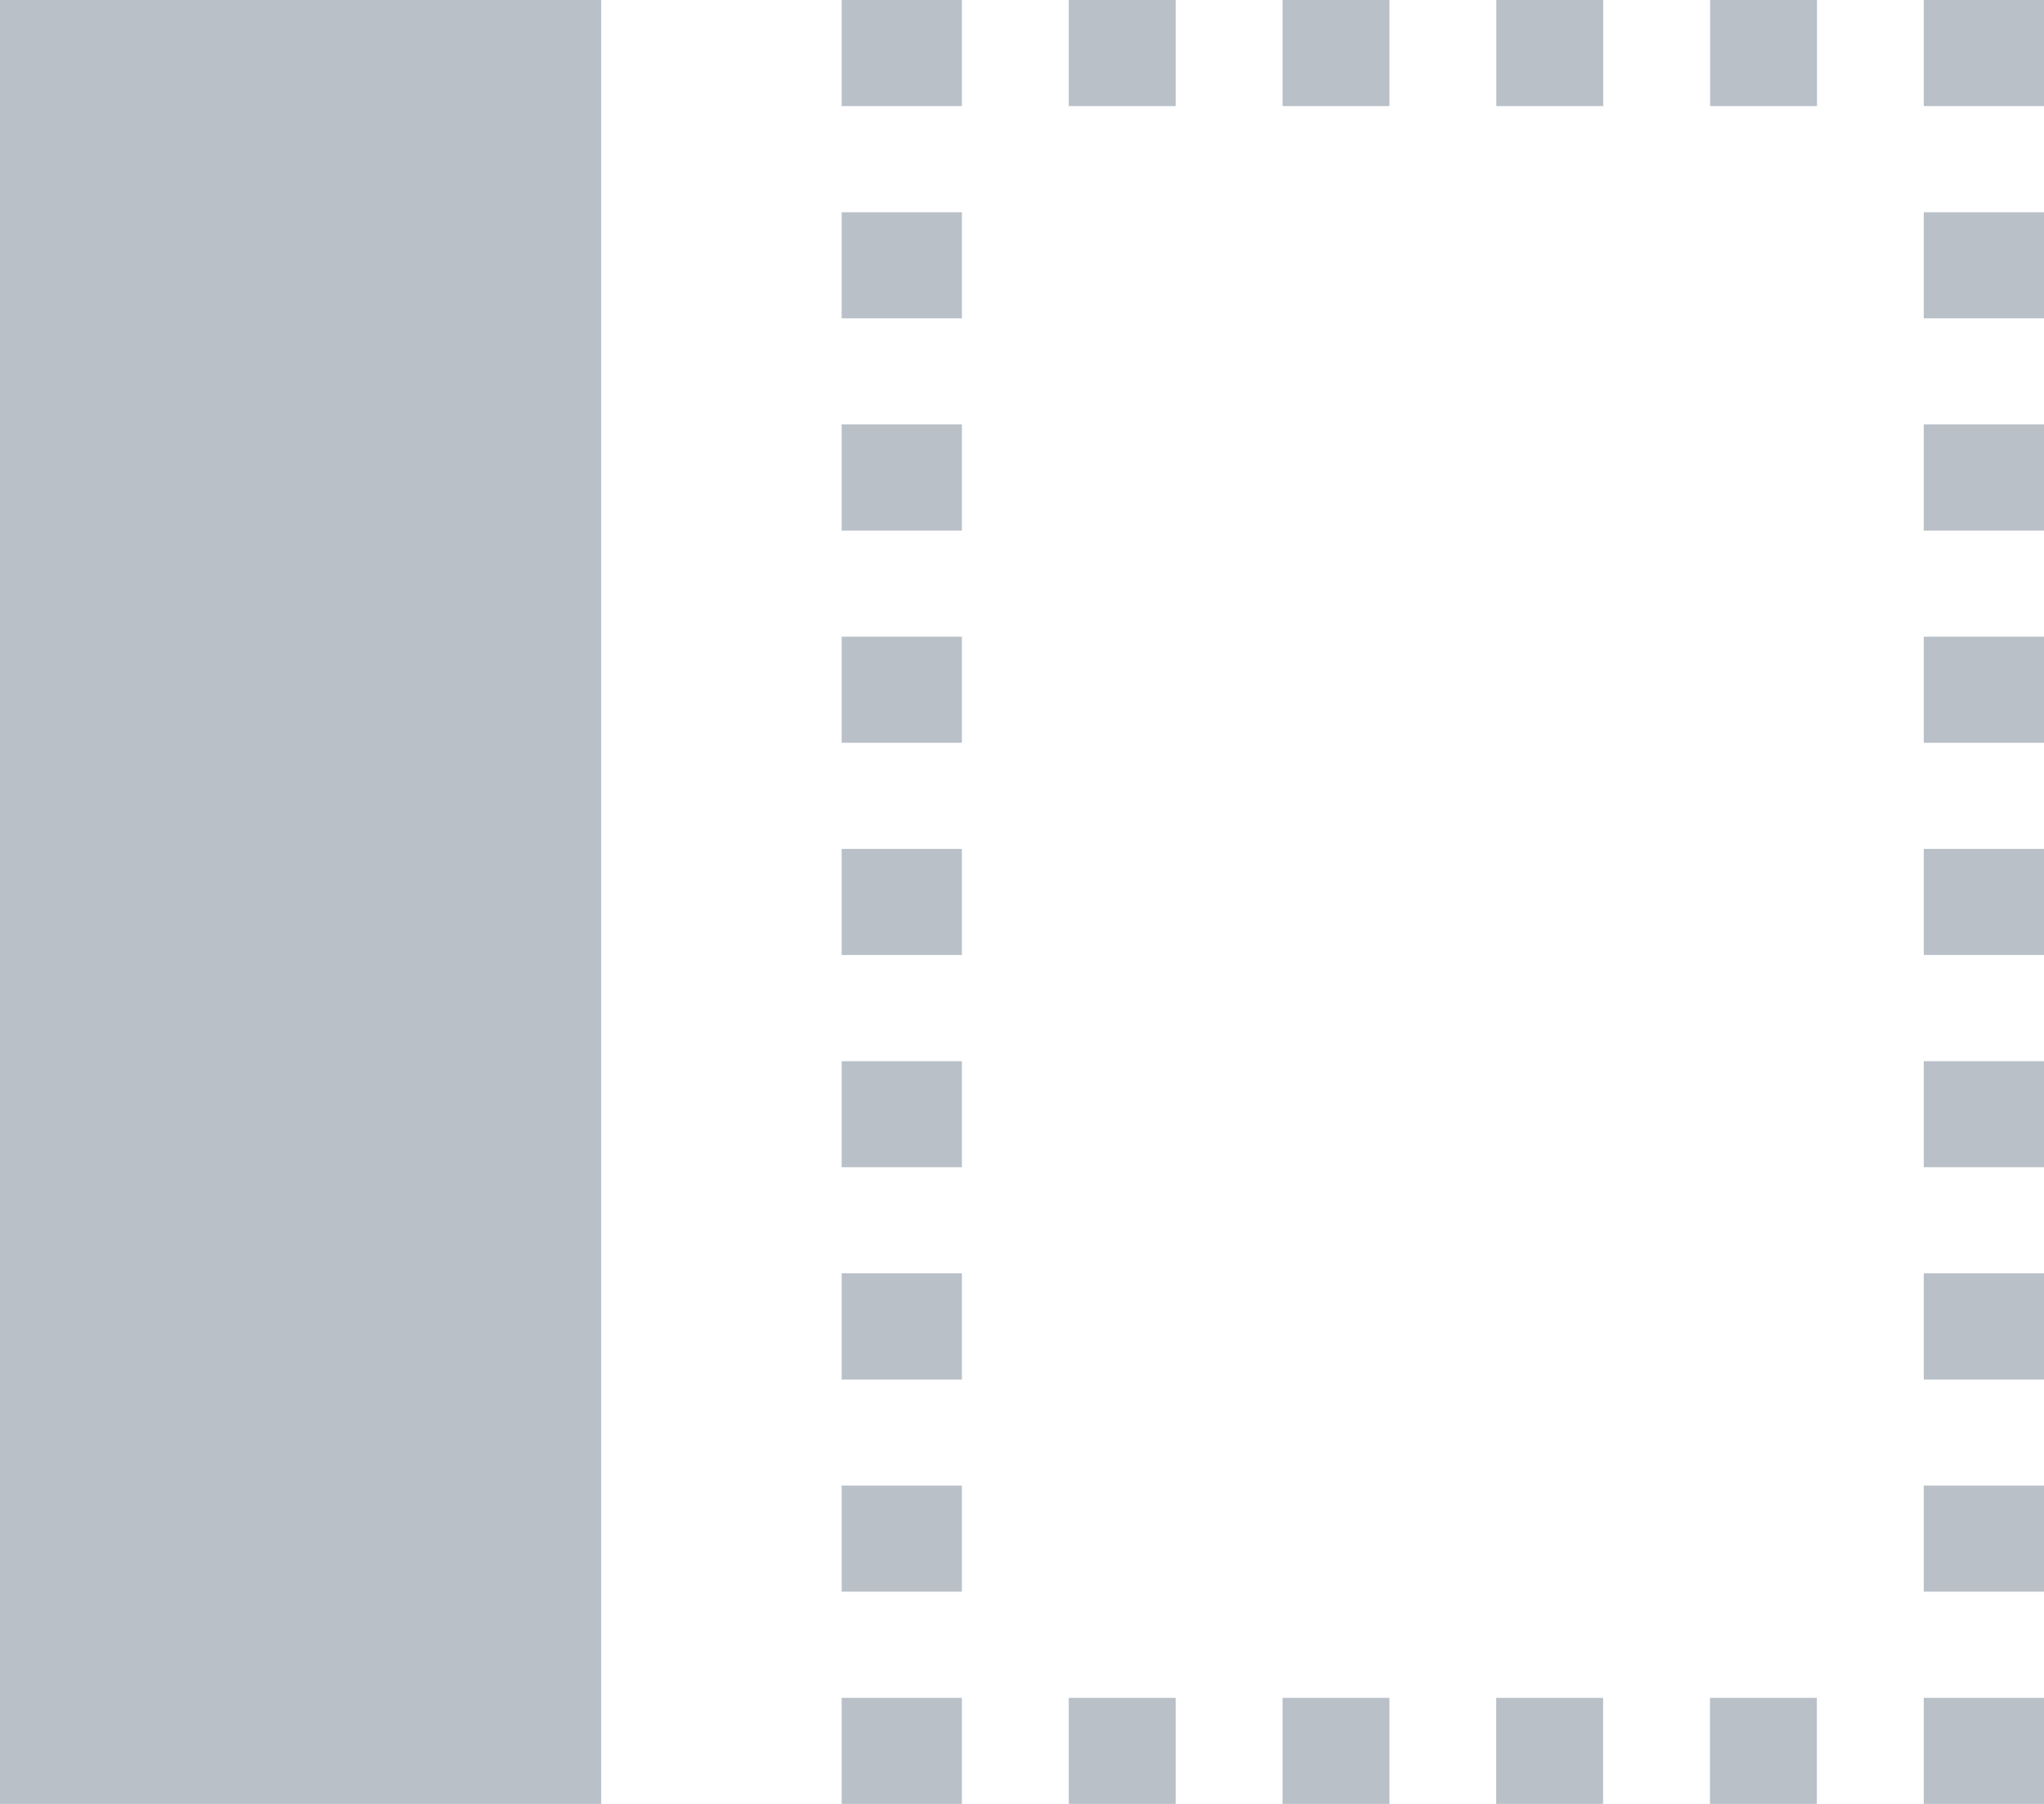 <?xml version="1.0" encoding="UTF-8"?>
<svg width="17px" height="15px" viewBox="0 0 17 15" version="1.1" xmlns="http://www.w3.org/2000/svg" xmlns:xlink="http://www.w3.org/1999/xlink">
    <!-- Generator: sketchtool 52.5 (67469) - http://www.bohemiancoding.com/sketch -->
    <title>B44DD1A9-571D-4F09-A0F0-18B5832A3E61</title>
    <desc>Created with sketchtool.</desc>
    <g id="Icons" stroke="none" stroke-width="1" fill="none" fill-rule="evenodd">
        <g transform="translate(-733, -1128)" fill="#B9C0C8" fill-rule="nonzero" id="Stacked-Group">
            <g transform="translate(100, 240)">
                <g id="Stacked-Group-Copy-2" transform="translate(0, 806)">
                    <g id="Stacked-Group" transform="translate(0, 70)">
                        <path d="M633,12 L638,12 L638,27 L633,27 L633,12 Z M640,27 L641,27 L641,26.118 L640,26.118 L640,27 Z M647.222,27 L648.111,27 L648.111,26.118 L647.222,26.118 L647.222,27 Z M645.444,27 L646.333,27 L646.333,26.118 L645.444,26.118 L645.444,27 Z M641.889,27 L642.778,27 L642.778,26.118 L641.889,26.118 L641.889,27 Z M643.667,27 L644.556,27 L644.556,26.118 L643.667,26.118 L643.667,27 Z M649,27 L650,27 L650,26.118 L649,26.118 L649,27 Z M649,14.647 L650,14.647 L650,13.765 L649,13.765 L649,14.647 Z M649,25.235 L650,25.235 L650,24.353 L649,24.353 L649,25.235 Z M649,18.176 L650,18.176 L650,17.294 L649,17.294 L649,18.176 Z M649,16.412 L650,16.412 L650,15.529 L649,15.529 L649,16.412 Z M649,19.941 L650,19.941 L650,19.059 L649,19.059 L649,19.941 Z M649,21.706 L650,21.706 L650,20.824 L649,20.824 L649,21.706 Z M649,23.471 L650,23.471 L650,22.588 L649,22.588 L649,23.471 Z M649,12 L649,12.882 L650,12.882 L650,12 L649,12 Z M647.223,12.882 L648.112,12.882 L648.112,12 L647.223,12 L647.223,12.882 Z M645.445,12.882 L646.334,12.882 L646.334,12 L645.445,12 L645.445,12.882 Z M643.667,12.882 L644.556,12.882 L644.556,12 L643.667,12 L643.667,12.882 Z M641.889,12.882 L642.778,12.882 L642.778,12 L641.889,12 L641.889,12.882 Z M640,12.882 L641,12.882 L641,12 L640,12 L640,12.882 Z M640,25.235 L641,25.235 L641,24.353 L640,24.353 L640,25.235 Z M640,23.471 L641,23.471 L641,22.588 L640,22.588 L640,23.471 Z M640,18.176 L641,18.176 L641,17.294 L640,17.294 L640,18.176 Z M640,21.706 L641,21.706 L641,20.824 L640,20.824 L640,21.706 Z M640,16.412 L641,16.412 L641,15.529 L640,15.529 L640,16.412 Z M640,14.647 L641,14.647 L641,13.765 L640,13.765 L640,14.647 Z M640,19.941 L641,19.941 L641,19.059 L640,19.059 L640,19.941 Z" id="Icon-/-General-/-Pilih-Layout---N20"></path>
                    </g>
                </g>
            </g>
        </g>
    </g>
</svg>